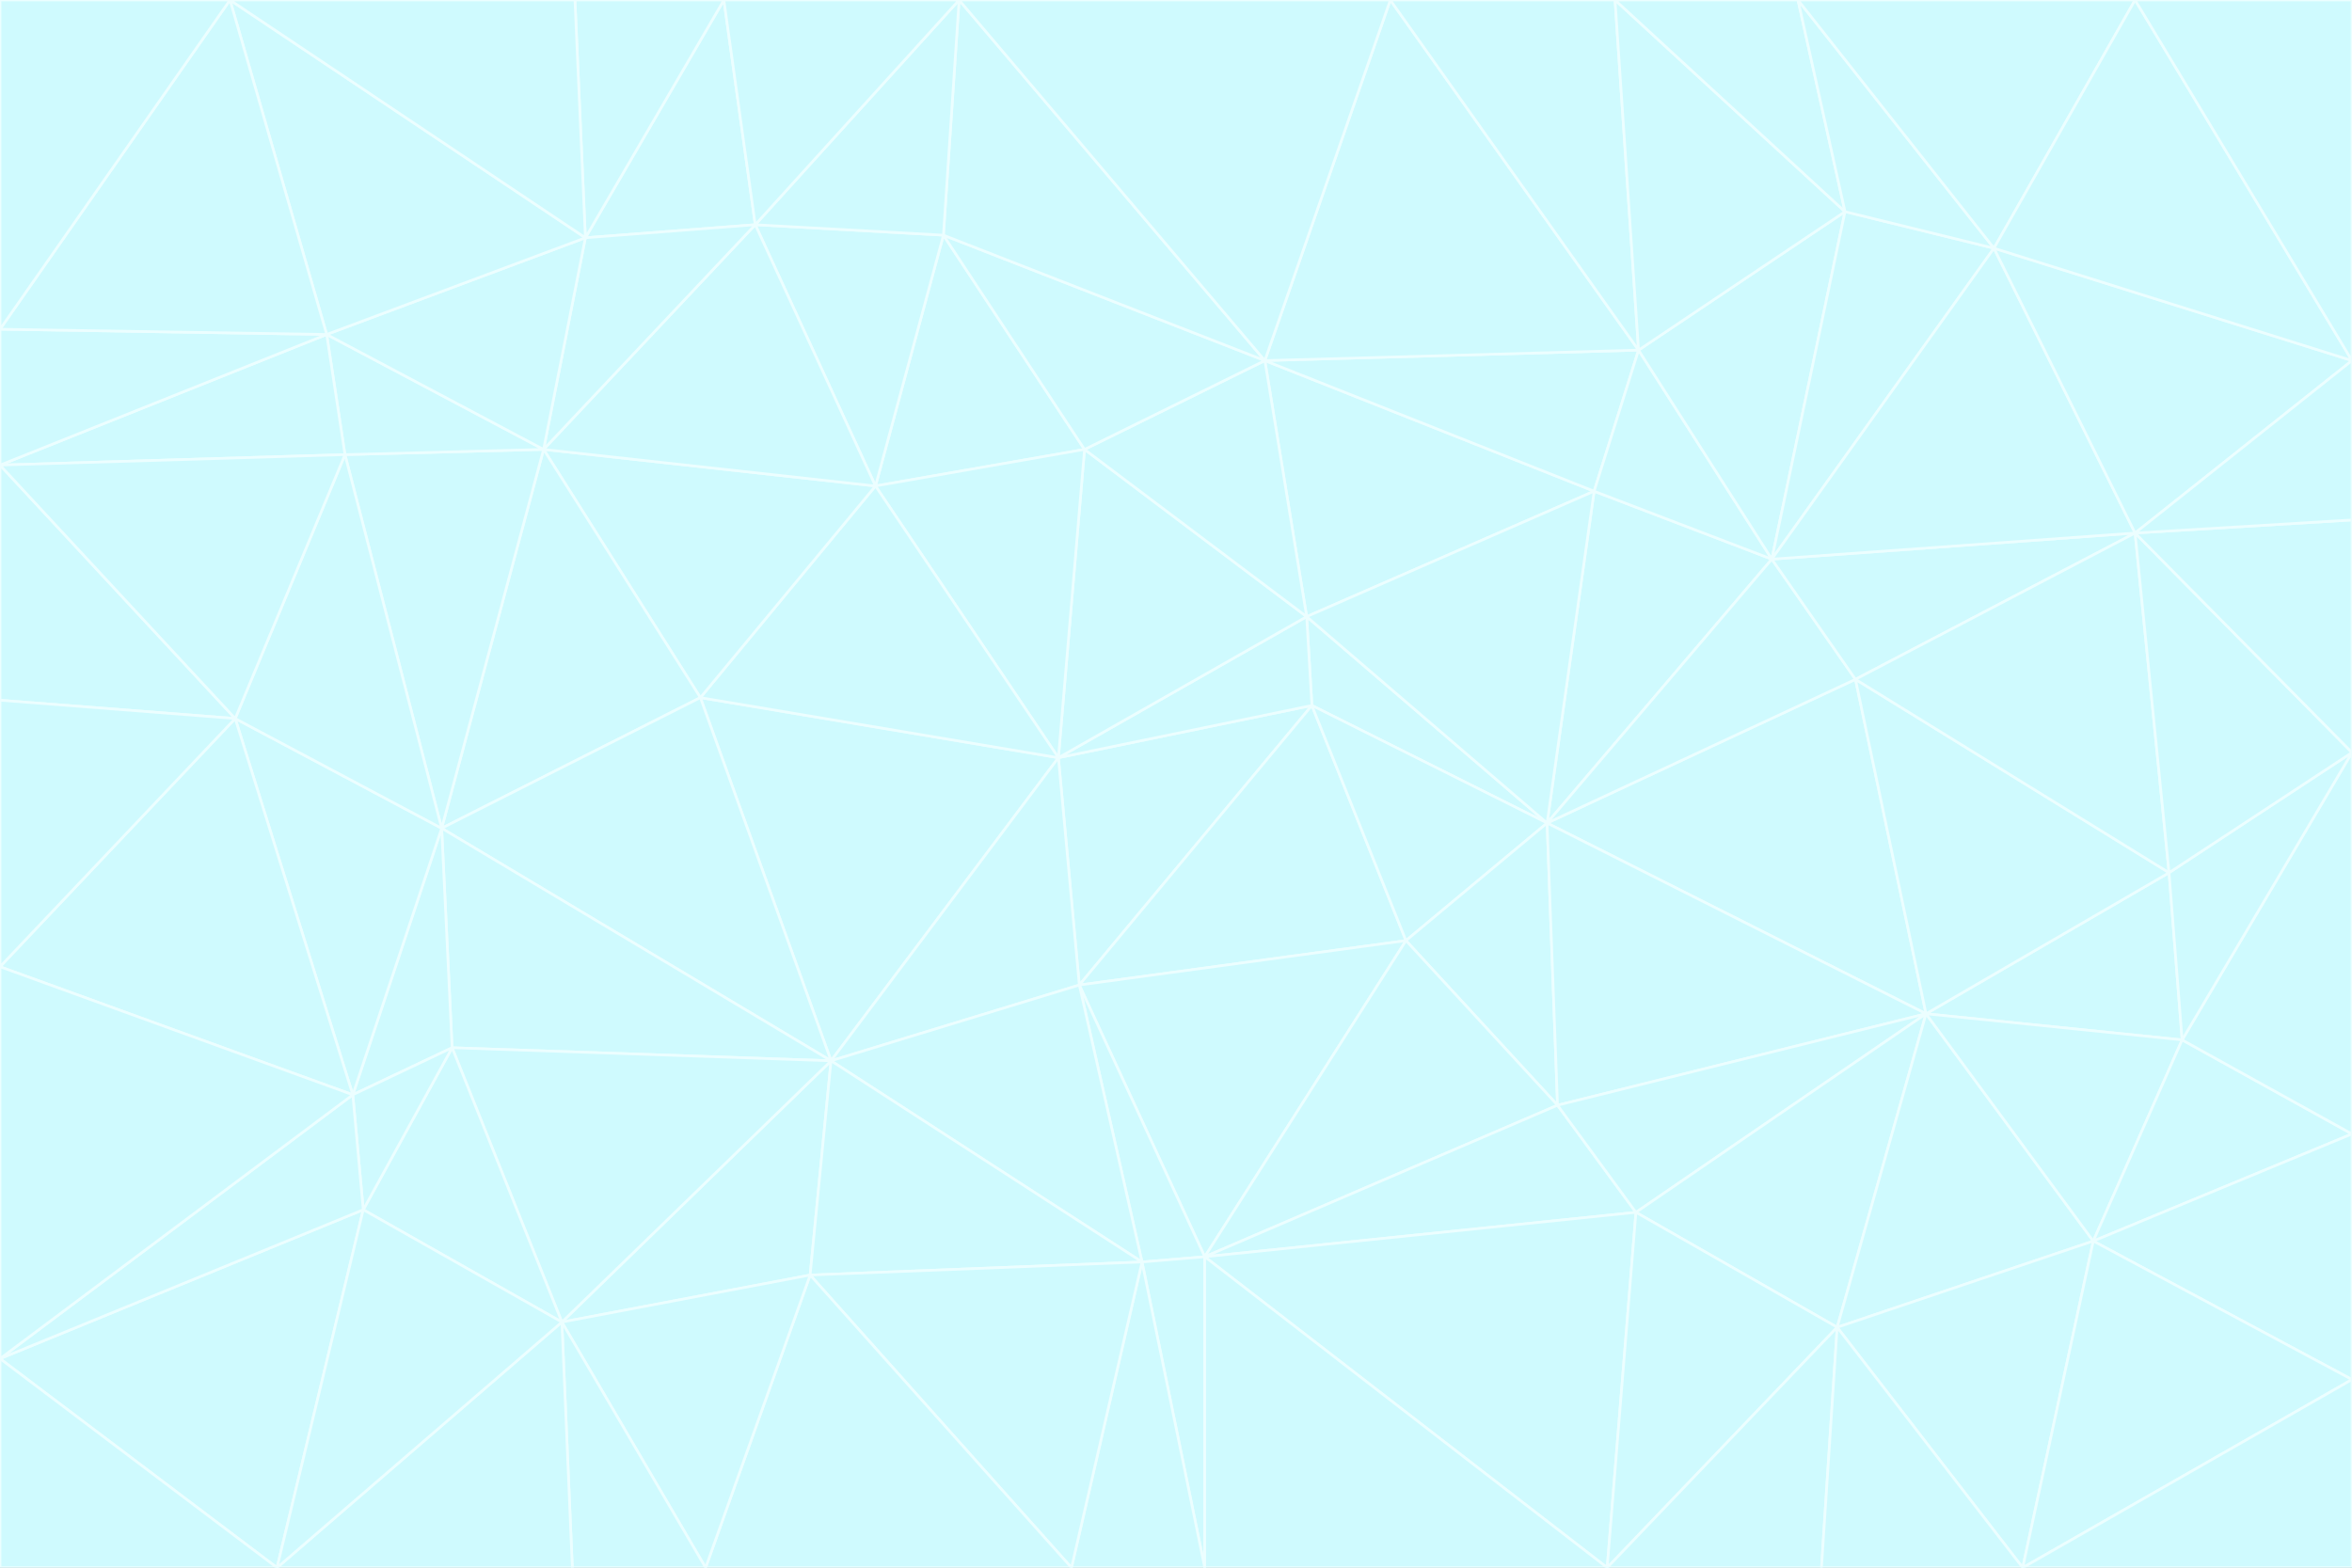 <svg id="visual" viewBox="0 0 900 600" width="900" height="600" xmlns="http://www.w3.org/2000/svg" xmlns:xlink="http://www.w3.org/1999/xlink" version="1.1"><rect x="0" y="0" width="900" height="600" fill="#333333" stroke="none"/><g stroke-width="1" stroke-linejoin="bevel"><path d="M405 290L413 377L502 270Z" fill="#cffafe" stroke="#ecfeff"></path><path d="M413 377L538 360L502 270Z" fill="#cffafe" stroke="#ecfeff"></path><path d="M592 315L500 236L502 270Z" fill="#cffafe" stroke="#ecfeff"></path><path d="M502 270L500 236L405 290Z" fill="#cffafe" stroke="#ecfeff"></path><path d="M538 360L592 315L502 270Z" fill="#cffafe" stroke="#ecfeff"></path><path d="M413 377L461 481L538 360Z" fill="#cffafe" stroke="#ecfeff"></path><path d="M538 360L596 423L592 315Z" fill="#cffafe" stroke="#ecfeff"></path><path d="M413 377L437 483L461 481Z" fill="#cffafe" stroke="#ecfeff"></path><path d="M461 481L596 423L538 360Z" fill="#cffafe" stroke="#ecfeff"></path><path d="M500 236L415 172L405 290Z" fill="#cffafe" stroke="#ecfeff"></path><path d="M268 267L318 406L405 290Z" fill="#cffafe" stroke="#ecfeff"></path><path d="M405 290L318 406L413 377Z" fill="#cffafe" stroke="#ecfeff"></path><path d="M413 377L318 406L437 483Z" fill="#cffafe" stroke="#ecfeff"></path><path d="M610 188L484 138L500 236Z" fill="#cffafe" stroke="#ecfeff"></path><path d="M500 236L484 138L415 172Z" fill="#cffafe" stroke="#ecfeff"></path><path d="M361 90L335 186L415 172Z" fill="#cffafe" stroke="#ecfeff"></path><path d="M415 172L335 186L405 290Z" fill="#cffafe" stroke="#ecfeff"></path><path d="M678 214L610 188L592 315Z" fill="#cffafe" stroke="#ecfeff"></path><path d="M592 315L610 188L500 236Z" fill="#cffafe" stroke="#ecfeff"></path><path d="M335 186L268 267L405 290Z" fill="#cffafe" stroke="#ecfeff"></path><path d="M461 481L626 464L596 423Z" fill="#cffafe" stroke="#ecfeff"></path><path d="M737 388L710 260L592 315Z" fill="#cffafe" stroke="#ecfeff"></path><path d="M215 506L310 488L318 406Z" fill="#cffafe" stroke="#ecfeff"></path><path d="M318 406L310 488L437 483Z" fill="#cffafe" stroke="#ecfeff"></path><path d="M710 260L678 214L592 315Z" fill="#cffafe" stroke="#ecfeff"></path><path d="M610 188L627 134L484 138Z" fill="#cffafe" stroke="#ecfeff"></path><path d="M678 214L627 134L610 188Z" fill="#cffafe" stroke="#ecfeff"></path><path d="M737 388L592 315L596 423Z" fill="#cffafe" stroke="#ecfeff"></path><path d="M678 214L706 81L627 134Z" fill="#cffafe" stroke="#ecfeff"></path><path d="M484 138L361 90L415 172Z" fill="#cffafe" stroke="#ecfeff"></path><path d="M335 186L208 172L268 267Z" fill="#cffafe" stroke="#ecfeff"></path><path d="M367 0L361 90L484 138Z" fill="#cffafe" stroke="#ecfeff"></path><path d="M437 483L461 600L461 481Z" fill="#cffafe" stroke="#ecfeff"></path><path d="M461 481L615 600L626 464Z" fill="#cffafe" stroke="#ecfeff"></path><path d="M410 600L461 600L437 483Z" fill="#cffafe" stroke="#ecfeff"></path><path d="M310 488L410 600L437 483Z" fill="#cffafe" stroke="#ecfeff"></path><path d="M626 464L737 388L596 423Z" fill="#cffafe" stroke="#ecfeff"></path><path d="M703 508L737 388L626 464Z" fill="#cffafe" stroke="#ecfeff"></path><path d="M208 172L169 317L268 267Z" fill="#cffafe" stroke="#ecfeff"></path><path d="M268 267L169 317L318 406Z" fill="#cffafe" stroke="#ecfeff"></path><path d="M361 90L289 86L335 186Z" fill="#cffafe" stroke="#ecfeff"></path><path d="M615 600L703 508L626 464Z" fill="#cffafe" stroke="#ecfeff"></path><path d="M169 317L173 401L318 406Z" fill="#cffafe" stroke="#ecfeff"></path><path d="M310 488L270 600L410 600Z" fill="#cffafe" stroke="#ecfeff"></path><path d="M289 86L208 172L335 186Z" fill="#cffafe" stroke="#ecfeff"></path><path d="M173 401L215 506L318 406Z" fill="#cffafe" stroke="#ecfeff"></path><path d="M461 600L615 600L461 481Z" fill="#cffafe" stroke="#ecfeff"></path><path d="M215 506L270 600L310 488Z" fill="#cffafe" stroke="#ecfeff"></path><path d="M627 134L532 0L484 138Z" fill="#cffafe" stroke="#ecfeff"></path><path d="M361 90L367 0L289 86Z" fill="#cffafe" stroke="#ecfeff"></path><path d="M277 0L224 91L289 86Z" fill="#cffafe" stroke="#ecfeff"></path><path d="M289 86L224 91L208 172Z" fill="#cffafe" stroke="#ecfeff"></path><path d="M208 172L132 174L169 317Z" fill="#cffafe" stroke="#ecfeff"></path><path d="M173 401L139 463L215 506Z" fill="#cffafe" stroke="#ecfeff"></path><path d="M215 506L219 600L270 600Z" fill="#cffafe" stroke="#ecfeff"></path><path d="M169 317L135 419L173 401Z" fill="#cffafe" stroke="#ecfeff"></path><path d="M90 275L135 419L169 317Z" fill="#cffafe" stroke="#ecfeff"></path><path d="M532 0L367 0L484 138Z" fill="#cffafe" stroke="#ecfeff"></path><path d="M763 95L706 81L678 214Z" fill="#cffafe" stroke="#ecfeff"></path><path d="M627 134L618 0L532 0Z" fill="#cffafe" stroke="#ecfeff"></path><path d="M817 204L678 214L710 260Z" fill="#cffafe" stroke="#ecfeff"></path><path d="M135 419L139 463L173 401Z" fill="#cffafe" stroke="#ecfeff"></path><path d="M615 600L697 600L703 508Z" fill="#cffafe" stroke="#ecfeff"></path><path d="M835 398L830 334L737 388Z" fill="#cffafe" stroke="#ecfeff"></path><path d="M706 81L618 0L627 134Z" fill="#cffafe" stroke="#ecfeff"></path><path d="M106 600L219 600L215 506Z" fill="#cffafe" stroke="#ecfeff"></path><path d="M125 128L132 174L208 172Z" fill="#cffafe" stroke="#ecfeff"></path><path d="M801 475L737 388L703 508Z" fill="#cffafe" stroke="#ecfeff"></path><path d="M737 388L830 334L710 260Z" fill="#cffafe" stroke="#ecfeff"></path><path d="M774 600L801 475L703 508Z" fill="#cffafe" stroke="#ecfeff"></path><path d="M830 334L817 204L710 260Z" fill="#cffafe" stroke="#ecfeff"></path><path d="M132 174L90 275L169 317Z" fill="#cffafe" stroke="#ecfeff"></path><path d="M0 520L106 600L139 463Z" fill="#cffafe" stroke="#ecfeff"></path><path d="M367 0L277 0L289 86Z" fill="#cffafe" stroke="#ecfeff"></path><path d="M224 91L125 128L208 172Z" fill="#cffafe" stroke="#ecfeff"></path><path d="M801 475L835 398L737 388Z" fill="#cffafe" stroke="#ecfeff"></path><path d="M817 204L763 95L678 214Z" fill="#cffafe" stroke="#ecfeff"></path><path d="M706 81L688 0L618 0Z" fill="#cffafe" stroke="#ecfeff"></path><path d="M88 0L125 128L224 91Z" fill="#cffafe" stroke="#ecfeff"></path><path d="M0 178L0 268L90 275Z" fill="#cffafe" stroke="#ecfeff"></path><path d="M763 95L688 0L706 81Z" fill="#cffafe" stroke="#ecfeff"></path><path d="M277 0L220 0L224 91Z" fill="#cffafe" stroke="#ecfeff"></path><path d="M697 600L774 600L703 508Z" fill="#cffafe" stroke="#ecfeff"></path><path d="M801 475L900 434L835 398Z" fill="#cffafe" stroke="#ecfeff"></path><path d="M900 434L900 288L835 398Z" fill="#cffafe" stroke="#ecfeff"></path><path d="M835 398L900 288L830 334Z" fill="#cffafe" stroke="#ecfeff"></path><path d="M830 334L900 288L817 204Z" fill="#cffafe" stroke="#ecfeff"></path><path d="M817 204L900 138L763 95Z" fill="#cffafe" stroke="#ecfeff"></path><path d="M0 520L139 463L135 419Z" fill="#cffafe" stroke="#ecfeff"></path><path d="M139 463L106 600L215 506Z" fill="#cffafe" stroke="#ecfeff"></path><path d="M900 528L900 434L801 475Z" fill="#cffafe" stroke="#ecfeff"></path><path d="M900 288L900 199L817 204Z" fill="#cffafe" stroke="#ecfeff"></path><path d="M763 95L817 0L688 0Z" fill="#cffafe" stroke="#ecfeff"></path><path d="M90 275L0 370L135 419Z" fill="#cffafe" stroke="#ecfeff"></path><path d="M0 268L0 370L90 275Z" fill="#cffafe" stroke="#ecfeff"></path><path d="M0 178L132 174L125 128Z" fill="#cffafe" stroke="#ecfeff"></path><path d="M0 178L90 275L132 174Z" fill="#cffafe" stroke="#ecfeff"></path><path d="M900 199L900 138L817 204Z" fill="#cffafe" stroke="#ecfeff"></path><path d="M774 600L900 528L801 475Z" fill="#cffafe" stroke="#ecfeff"></path><path d="M900 138L817 0L763 95Z" fill="#cffafe" stroke="#ecfeff"></path><path d="M0 126L0 178L125 128Z" fill="#cffafe" stroke="#ecfeff"></path><path d="M220 0L88 0L224 91Z" fill="#cffafe" stroke="#ecfeff"></path><path d="M0 370L0 520L135 419Z" fill="#cffafe" stroke="#ecfeff"></path><path d="M88 0L0 126L125 128Z" fill="#cffafe" stroke="#ecfeff"></path><path d="M774 600L900 600L900 528Z" fill="#cffafe" stroke="#ecfeff"></path><path d="M0 520L0 600L106 600Z" fill="#cffafe" stroke="#ecfeff"></path><path d="M900 138L900 0L817 0Z" fill="#cffafe" stroke="#ecfeff"></path><path d="M88 0L0 0L0 126Z" fill="#cffafe" stroke="#ecfeff"></path></g></svg>